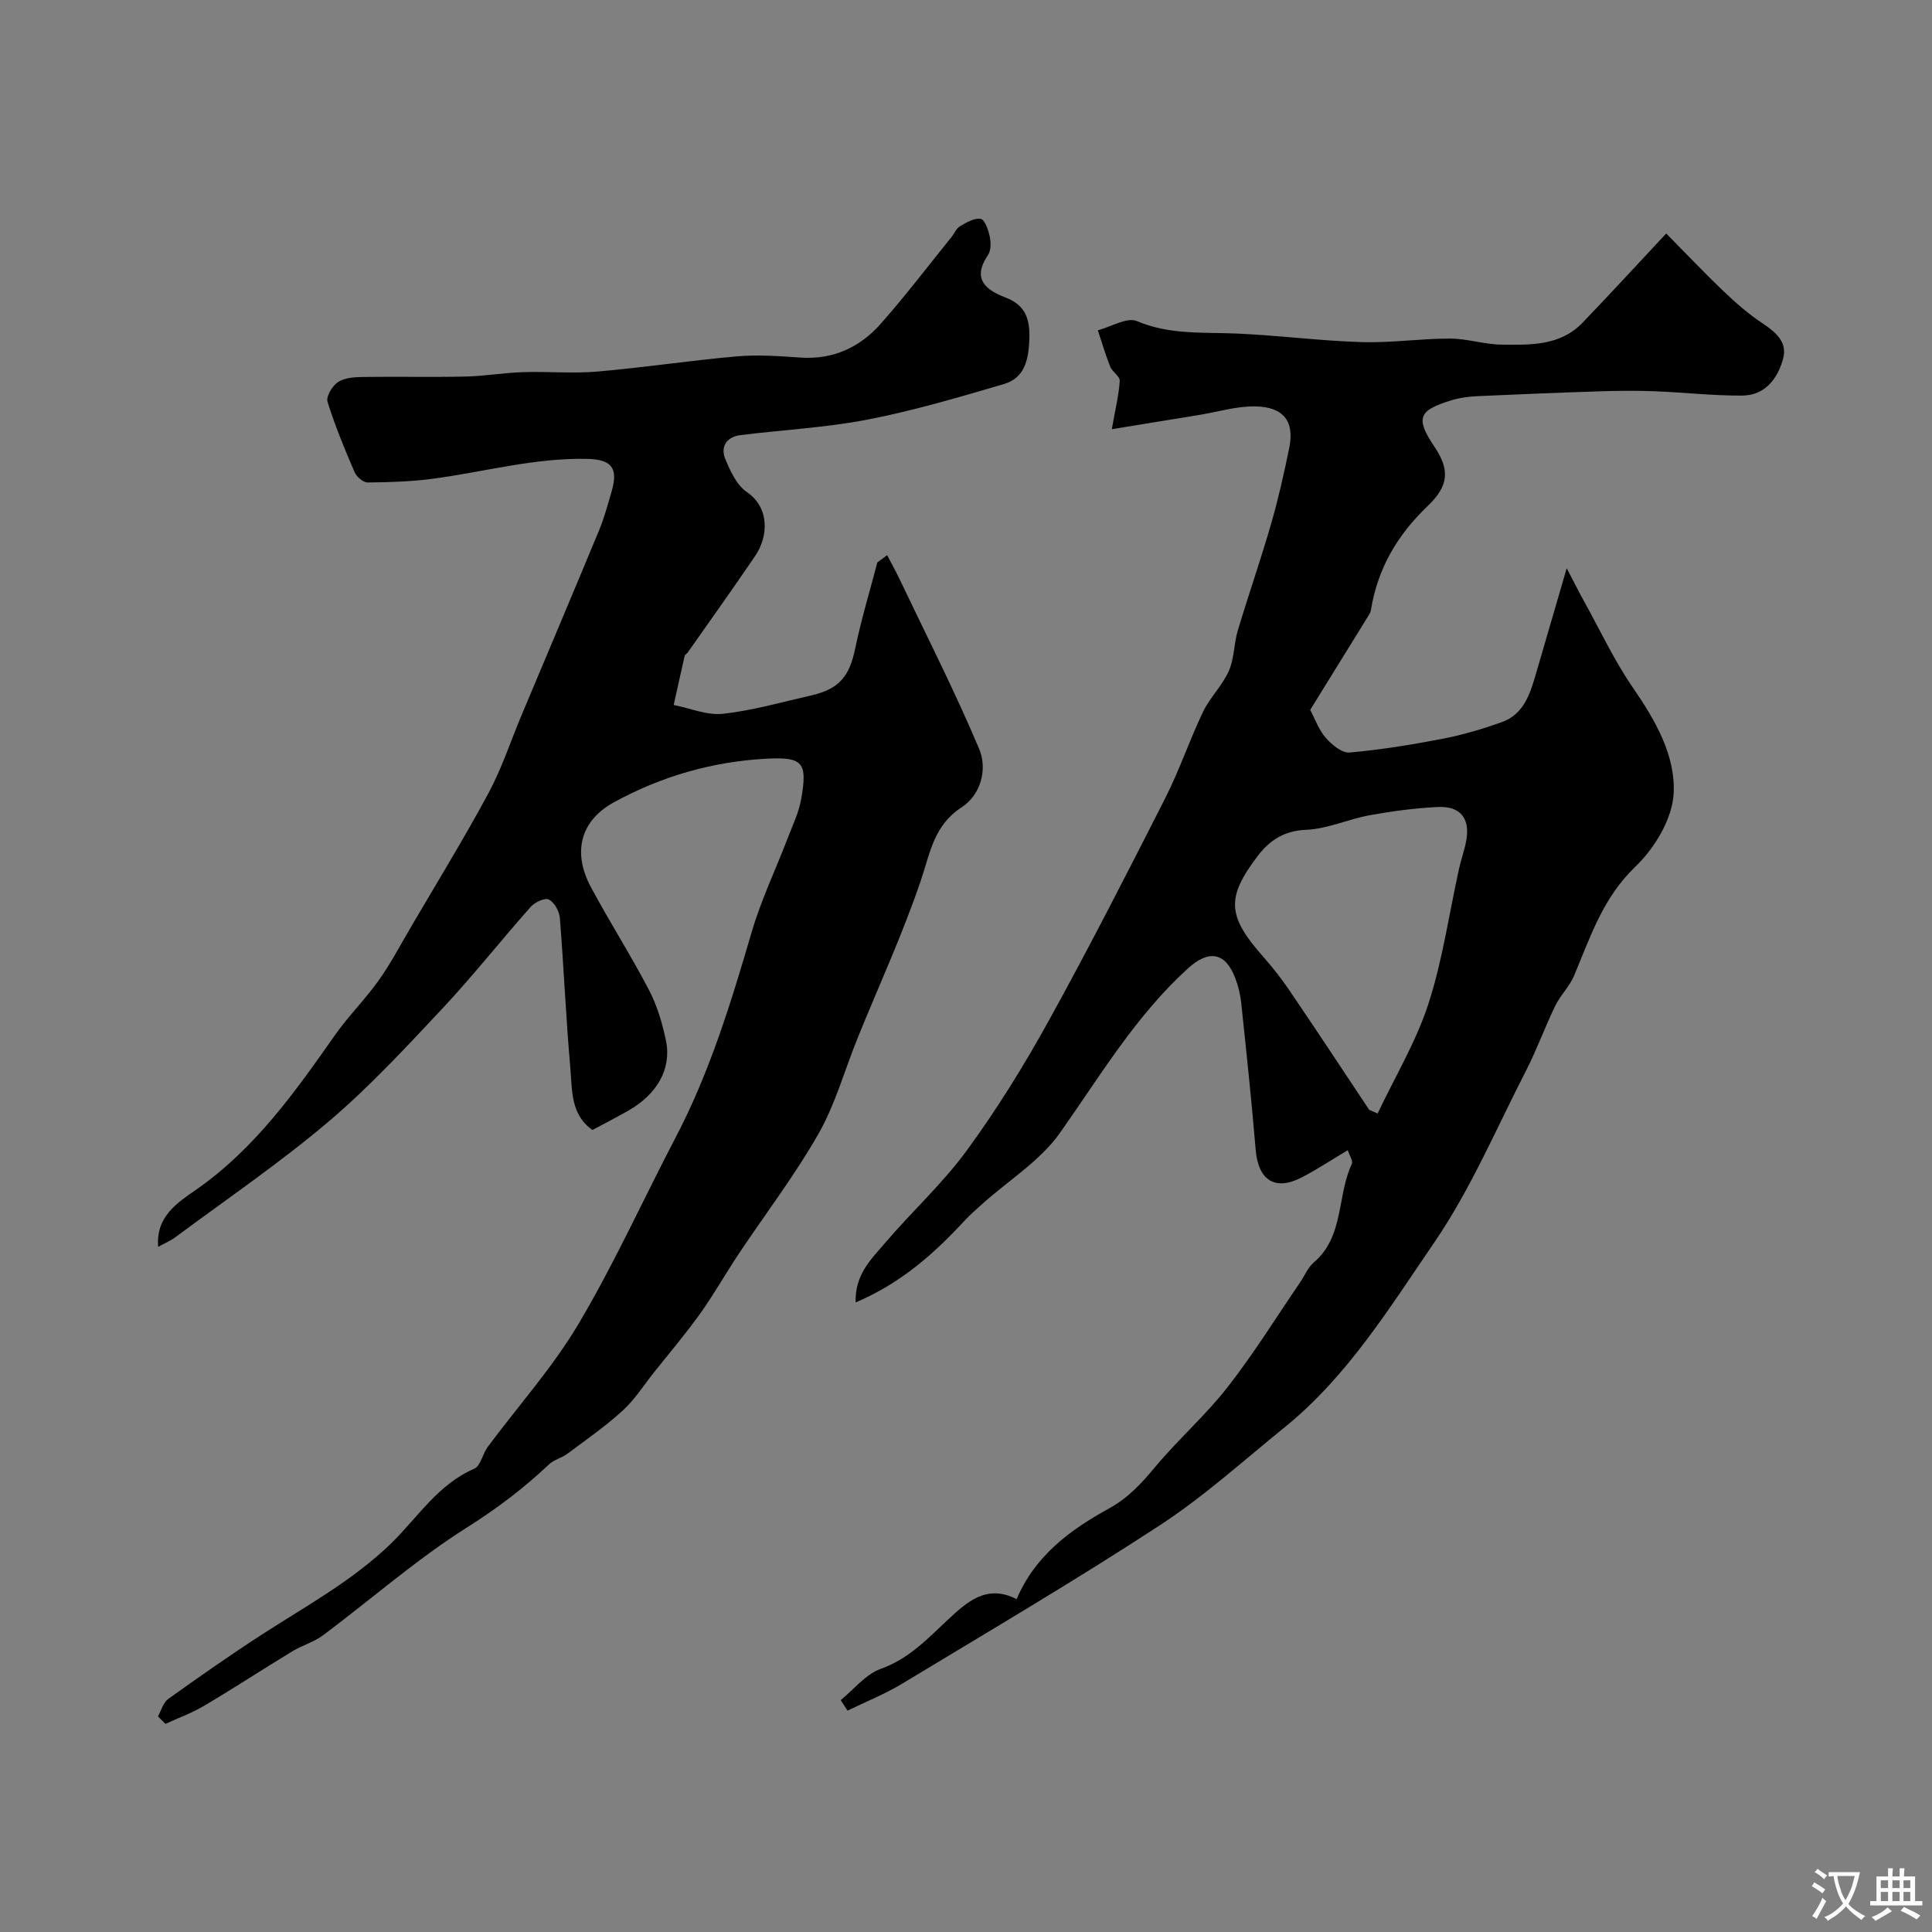 <svg enable-background="new 0 0 400 400" viewBox="0 0 400 400" xmlns="http://www.w3.org/2000/svg"><rect x="0" y="0" width="400" height="400" fill="#808080" stroke="none"/><path d="m122.66 233.95c-4.55-3.17-4.18-8.26-4.58-12.84-.91-10.34-1.34-20.73-2.17-31.08-.11-1.37-1.13-3.19-2.27-3.79-.8-.42-2.9.54-3.74 1.49-6.22 7.01-12.04 14.39-18.44 21.22-7.57 8.07-15.14 16.25-23.56 23.37-10.05 8.51-21 15.96-31.59 23.83-1.02.76-2.23 1.26-3.56 1.99-.55-6.27 4.08-9.2 7.81-11.79 12.17-8.48 20.48-20.19 28.79-32.04 2.77-3.94 6.24-7.38 9.04-11.31 2.45-3.44 4.44-7.22 6.58-10.88 5.44-9.29 11.08-18.47 16.18-27.94 2.76-5.13 4.58-10.76 6.85-16.15 5.36-12.76 10.76-25.51 16.06-38.3 1.05-2.54 1.76-5.23 2.54-7.87 1.45-4.9.11-6.73-4.98-6.85-10.88-.26-21.35 2.69-32.01 4.11-4.45.59-8.99.73-13.49.77-.92.01-2.3-1.18-2.71-2.14-2.06-4.78-4.06-9.61-5.6-14.57-.34-1.09 1-3.31 2.17-4.08 1.37-.9 3.41-1.03 5.17-1.05 7.09-.11 14.18.07 21.26-.09 3.94-.09 7.86-.78 11.79-.91 5.19-.17 10.42.32 15.57-.13 9.63-.83 19.21-2.3 28.84-3.14 4.34-.38 8.76-.04 13.13.25 6.77.46 12.3-2.13 16.62-7.01 5.1-5.77 9.77-11.92 14.61-17.91.61-.76 1.02-1.83 1.8-2.28 1.32-.77 2.96-1.74 4.28-1.51.82.14 1.57 2.25 1.85 3.59.26 1.24.31 2.92-.34 3.88-3.35 4.92-.55 7.21 3.61 8.8 4.25 1.62 5.12 4.6 4.94 8.84-.18 4.19-1.03 7.84-5.25 9.08-9.33 2.74-18.7 5.51-28.23 7.36-8.66 1.68-17.56 2.12-26.34 3.22-2.81.35-4.18 2.34-3.14 4.9 1.03 2.52 2.37 5.45 4.47 6.88 4.69 3.19 4.54 9.08 1.73 13.23-4.56 6.72-9.28 13.32-13.95 19.97-.19.27-.59.46-.65.74-.78 3.38-1.52 6.77-2.27 10.15 3.41.67 6.92 2.19 10.22 1.82 6.11-.67 12.11-2.41 18.14-3.77 5.91-1.33 8.02-3.94 9.23-9.79 1.24-5.98 3.03-11.85 4.57-17.77.68-.5 1.35-1.01 2.03-1.51.83 1.6 1.72 3.17 2.49 4.79 5.6 11.75 11.53 23.37 16.58 35.36 1.73 4.12.35 9.46-3.64 12.05-5.79 3.76-6.51 9.44-8.46 15.18-3.75 11.07-8.68 21.75-13.08 32.6-2.68 6.61-4.59 13.64-8.08 19.78-4.93 8.66-11.03 16.64-16.57 24.95-2.71 4.07-5.11 8.35-7.95 12.32-2.99 4.18-6.33 8.11-9.53 12.13-2.14 2.69-4.01 5.67-6.52 7.96-3.57 3.26-7.59 6.05-11.48 8.95-1.15.86-2.73 1.2-3.75 2.16-5.21 4.93-10.78 9.15-16.93 13.03-10.47 6.61-19.88 14.89-29.83 22.34-1.91 1.43-4.37 2.12-6.44 3.37-6.09 3.7-12.06 7.61-18.19 11.24-2.53 1.5-5.34 2.52-8.03 3.76-.52-.52-1.04-1.04-1.56-1.55.69-1.23 1.09-2.86 2.13-3.61 6.37-4.56 12.79-9.06 19.37-13.32 9.22-5.97 18.92-11.22 26.88-18.99 5.47-5.35 9.62-12.13 17.11-15.36 1.32-.57 1.72-3.07 2.78-4.5 6.29-8.47 13.43-16.43 18.79-25.45 7.4-12.47 13.4-25.77 20.13-38.65 7.06-13.49 11.47-27.92 15.72-42.45 1.94-6.65 4.97-12.97 7.46-19.46 1.04-2.71 2.35-5.41 2.83-8.24 1.28-7.46.37-8.64-7.18-8.25-11.19.58-21.87 3.67-31.64 9.04-7.03 3.86-8.54 10.46-4.75 17.53 3.85 7.19 8.26 14.08 12.03 21.31 1.7 3.26 2.79 6.94 3.53 10.56 1.18 5.8-1.87 11.06-7.84 14.45-2.39 1.36-4.85 2.61-7.39 3.98z" fill="#000001"/><path d="m230.19 88.86c.74-4.22 1.46-7.1 1.64-10.01.06-.93-1.54-1.85-1.97-2.94-.99-2.45-1.72-5.01-2.56-7.52 2.73-.72 6.03-2.79 8.09-1.91 6.87 2.92 13.89 2.26 20.94 2.59 8.54.39 17.05 1.5 25.59 1.76 6.08.19 12.18-.74 18.27-.73 3.56 0 7.11 1.21 10.67 1.25 5.95.07 12.15.29 16.78-4.53 5.72-5.94 11.29-12.02 17.33-18.48 4.19 4.24 7.94 8.21 11.89 11.97 2.49 2.38 5.12 4.69 7.98 6.58 2.75 1.82 5.24 3.91 4.36 7.27-1.08 4.12-3.7 7.71-8.48 7.74-6.08.04-12.17-.67-18.26-.9-3.75-.14-7.51-.1-11.26.02-8.43.27-16.85.61-25.28 1-1.77.08-3.58.3-5.27.81-7.07 2.13-7.63 3.74-3.64 9.7 3.08 4.59 3.07 7.95-1.38 12.19-6.31 6.01-10.4 12.97-11.79 21.56-.1.61-.52 1.2-.86 1.75-3.92 6.35-7.85 12.7-11.72 18.95 1.04 1.94 1.8 4.17 3.24 5.8 1.25 1.42 3.35 3.16 4.92 3.02 6.48-.57 12.93-1.63 19.33-2.86 4.11-.79 8.18-2.01 12.13-3.41 4.56-1.61 5.89-5.79 7.1-9.96 1.96-6.78 3.95-13.54 6.39-21.92 1.67 3.19 2.62 5.1 3.66 6.96 3.3 5.96 6.2 12.19 10.05 17.77 4.65 6.75 8.86 14.05 8.43 21.94-.29 5.24-3.94 11.31-7.91 15.1-6.75 6.45-9.34 14.6-12.72 22.62-.94 2.22-2.82 4.02-3.88 6.2-2.15 4.42-3.82 9.08-6.06 13.45-6.15 11.97-11.46 24.55-19.01 35.58-9.24 13.48-17.93 27.68-30.93 38.21-8.53 6.91-16.74 14.35-25.89 20.33-17.46 11.4-35.46 21.98-53.31 32.77-3.59 2.17-7.55 3.74-11.33 5.59-.47-.73-.94-1.45-1.41-2.18 2.75-2.23 5.17-5.36 8.31-6.48 5.75-2.05 9.58-6.14 13.78-10.07 3.96-3.7 8.1-7.57 14.33-4.35 3.86-9.11 11.21-14.42 19.13-18.78 4.03-2.22 6.75-5.23 9.58-8.62 4.77-5.71 10.44-10.69 15.01-16.55 5.41-6.93 10.05-14.45 15.02-21.71.92-1.35 1.57-3.02 2.77-4.04 6.35-5.4 4.78-13.8 7.89-20.42.29-.61-.49-1.73-.84-2.84-3.34 2-6.31 3.96-9.45 5.6-5.6 2.93-9.09.66-9.62-5.71-.84-10.14-1.92-20.26-2.99-30.38-.19-1.76-.62-3.55-1.26-5.2-2.05-5.32-5.49-5.84-9.78-1.93-10.81 9.83-18.16 22.24-26.47 34.02-4.07 5.77-10.58 9.8-15.98 14.63-1.29 1.16-2.61 2.3-3.79 3.57-6.27 6.78-13.04 12.86-22.55 16.93-.18-5.8 3.24-8.96 6-12.21 5.56-6.53 11.99-12.39 17.03-19.28 6.24-8.53 11.85-17.6 16.96-26.85 8.38-15.17 16.26-30.62 24.11-46.07 2.94-5.8 5.03-12.03 7.84-17.9 1.43-2.97 3.99-5.42 5.32-8.42 1.14-2.56 1.04-5.64 1.86-8.38 2.21-7.4 4.77-14.71 6.91-22.13 1.49-5.15 2.66-10.4 3.74-15.66 1.13-5.5-1.14-8.54-7.08-8.62-3.84-.06-7.7 1.14-11.55 1.77-5.78.94-11.57 1.88-18.1 2.95zm53.29 140.92c.58.25 1.16.51 1.74.76 3.57-7.54 7.95-14.82 10.51-22.69 2.95-9.06 4.28-18.64 6.35-27.99.45-2.05 1.21-4.05 1.54-6.12.69-4.37-1.33-6.87-5.88-6.66-4.71.22-9.44.85-14.09 1.69-4.46.81-8.79 2.84-13.23 3.03-4.56.19-7.55 2.18-10 5.39-6.62 8.7-6.31 12.49 1.13 20.91 1.94 2.2 3.77 4.53 5.42 6.96 5.57 8.2 11.02 16.47 16.51 24.72z" fill="#000001"/><g fill="#fafbfa"><path d="m377.9 391.2c-.2.3-.4.5-.6.8-.7-.6-1.4-1-2.2-1.5.2-.3.4-.5.5-.8.6.4 1.4.8 2.3 1.5zm-1.8 6.1c-.2-.2-.5-.4-.9-.6.4-.6.8-1.2 1.2-1.9s.7-1.3.9-1.9c.3.3.5.5.8.7-.7 1.3-1.4 2.6-2 3.7zm2.2-9c-.3.3-.5.5-.6.8-.6-.6-1.3-1.1-2-1.5.3-.3.5-.5.6-.7.6.5 1.3.9 2 1.4zm.3.2v-.9h2 4.5c-.3 1.3-.6 2.5-1 3.6s-.9 2.1-1.4 3c.4.5 1 1 1.6 1.4s1.2.8 1.9 1.1c-.3.2-.5.4-.8.8-.4-.3-1-.7-1.6-1.2s-1.2-1.1-1.6-1.6c-.5.6-1.1 1.1-1.7 1.6s-1.4.9-2.1 1.4c-.1-.3-.3-.5-.7-.8.6-.2 1.2-.5 1.9-1s1.4-1.1 2-1.8c-.5-.8-.9-1.6-1.2-2.5s-.6-2-.8-3.2c-.4.1-.7.1-1 .1zm2.5 2.7c.2 1 .7 1.7 1 2.2.3-.5.6-1.1 1-2s.6-1.9.9-3h-3.2-.4c.1.9.3 1.8.7 2.8z"/><path d="m396.5 388.5v1.5 3.6h1.5v.9c-.4 0-1 0-1.7 0h-7.9c-.5 0-.9 0-1.2 0v-.9h1.3v-3.5c0-.7 0-1.2 0-1.6h2.4c0-.8 0-1.4 0-1.7h1c0 .3-.1.8-.1 1.7h1.5c0-.8 0-1.4 0-1.7h1c0 .3-.1.9-.1 1.7zm-8.2 9.2c-.2-.3-.5-.5-.8-.8.8-.3 1.4-.6 1.9-.9s1-.7 1.4-1.1c.3.3.6.5.9.8-1.6 1-2.8 1.6-3.4 2zm2.6-6.8v-1.6h-1.5v1.6zm0 2.7v-1.9h-1.5v1.9zm2.4-2.7v-1.6h-1.5v1.6zm0 2.7v-1.9h-1.5v1.9zm.2 2 .7-.8c.4.2.9.5 1.6.8s1.3.7 1.8 1c-.3.3-.5.5-.8.8-.4-.3-1.5-1-3.3-1.8zm2-4.7v-1.6h-1.4v1.6zm0 2.7v-1.9h-1.4v1.9z"/></g></svg>
